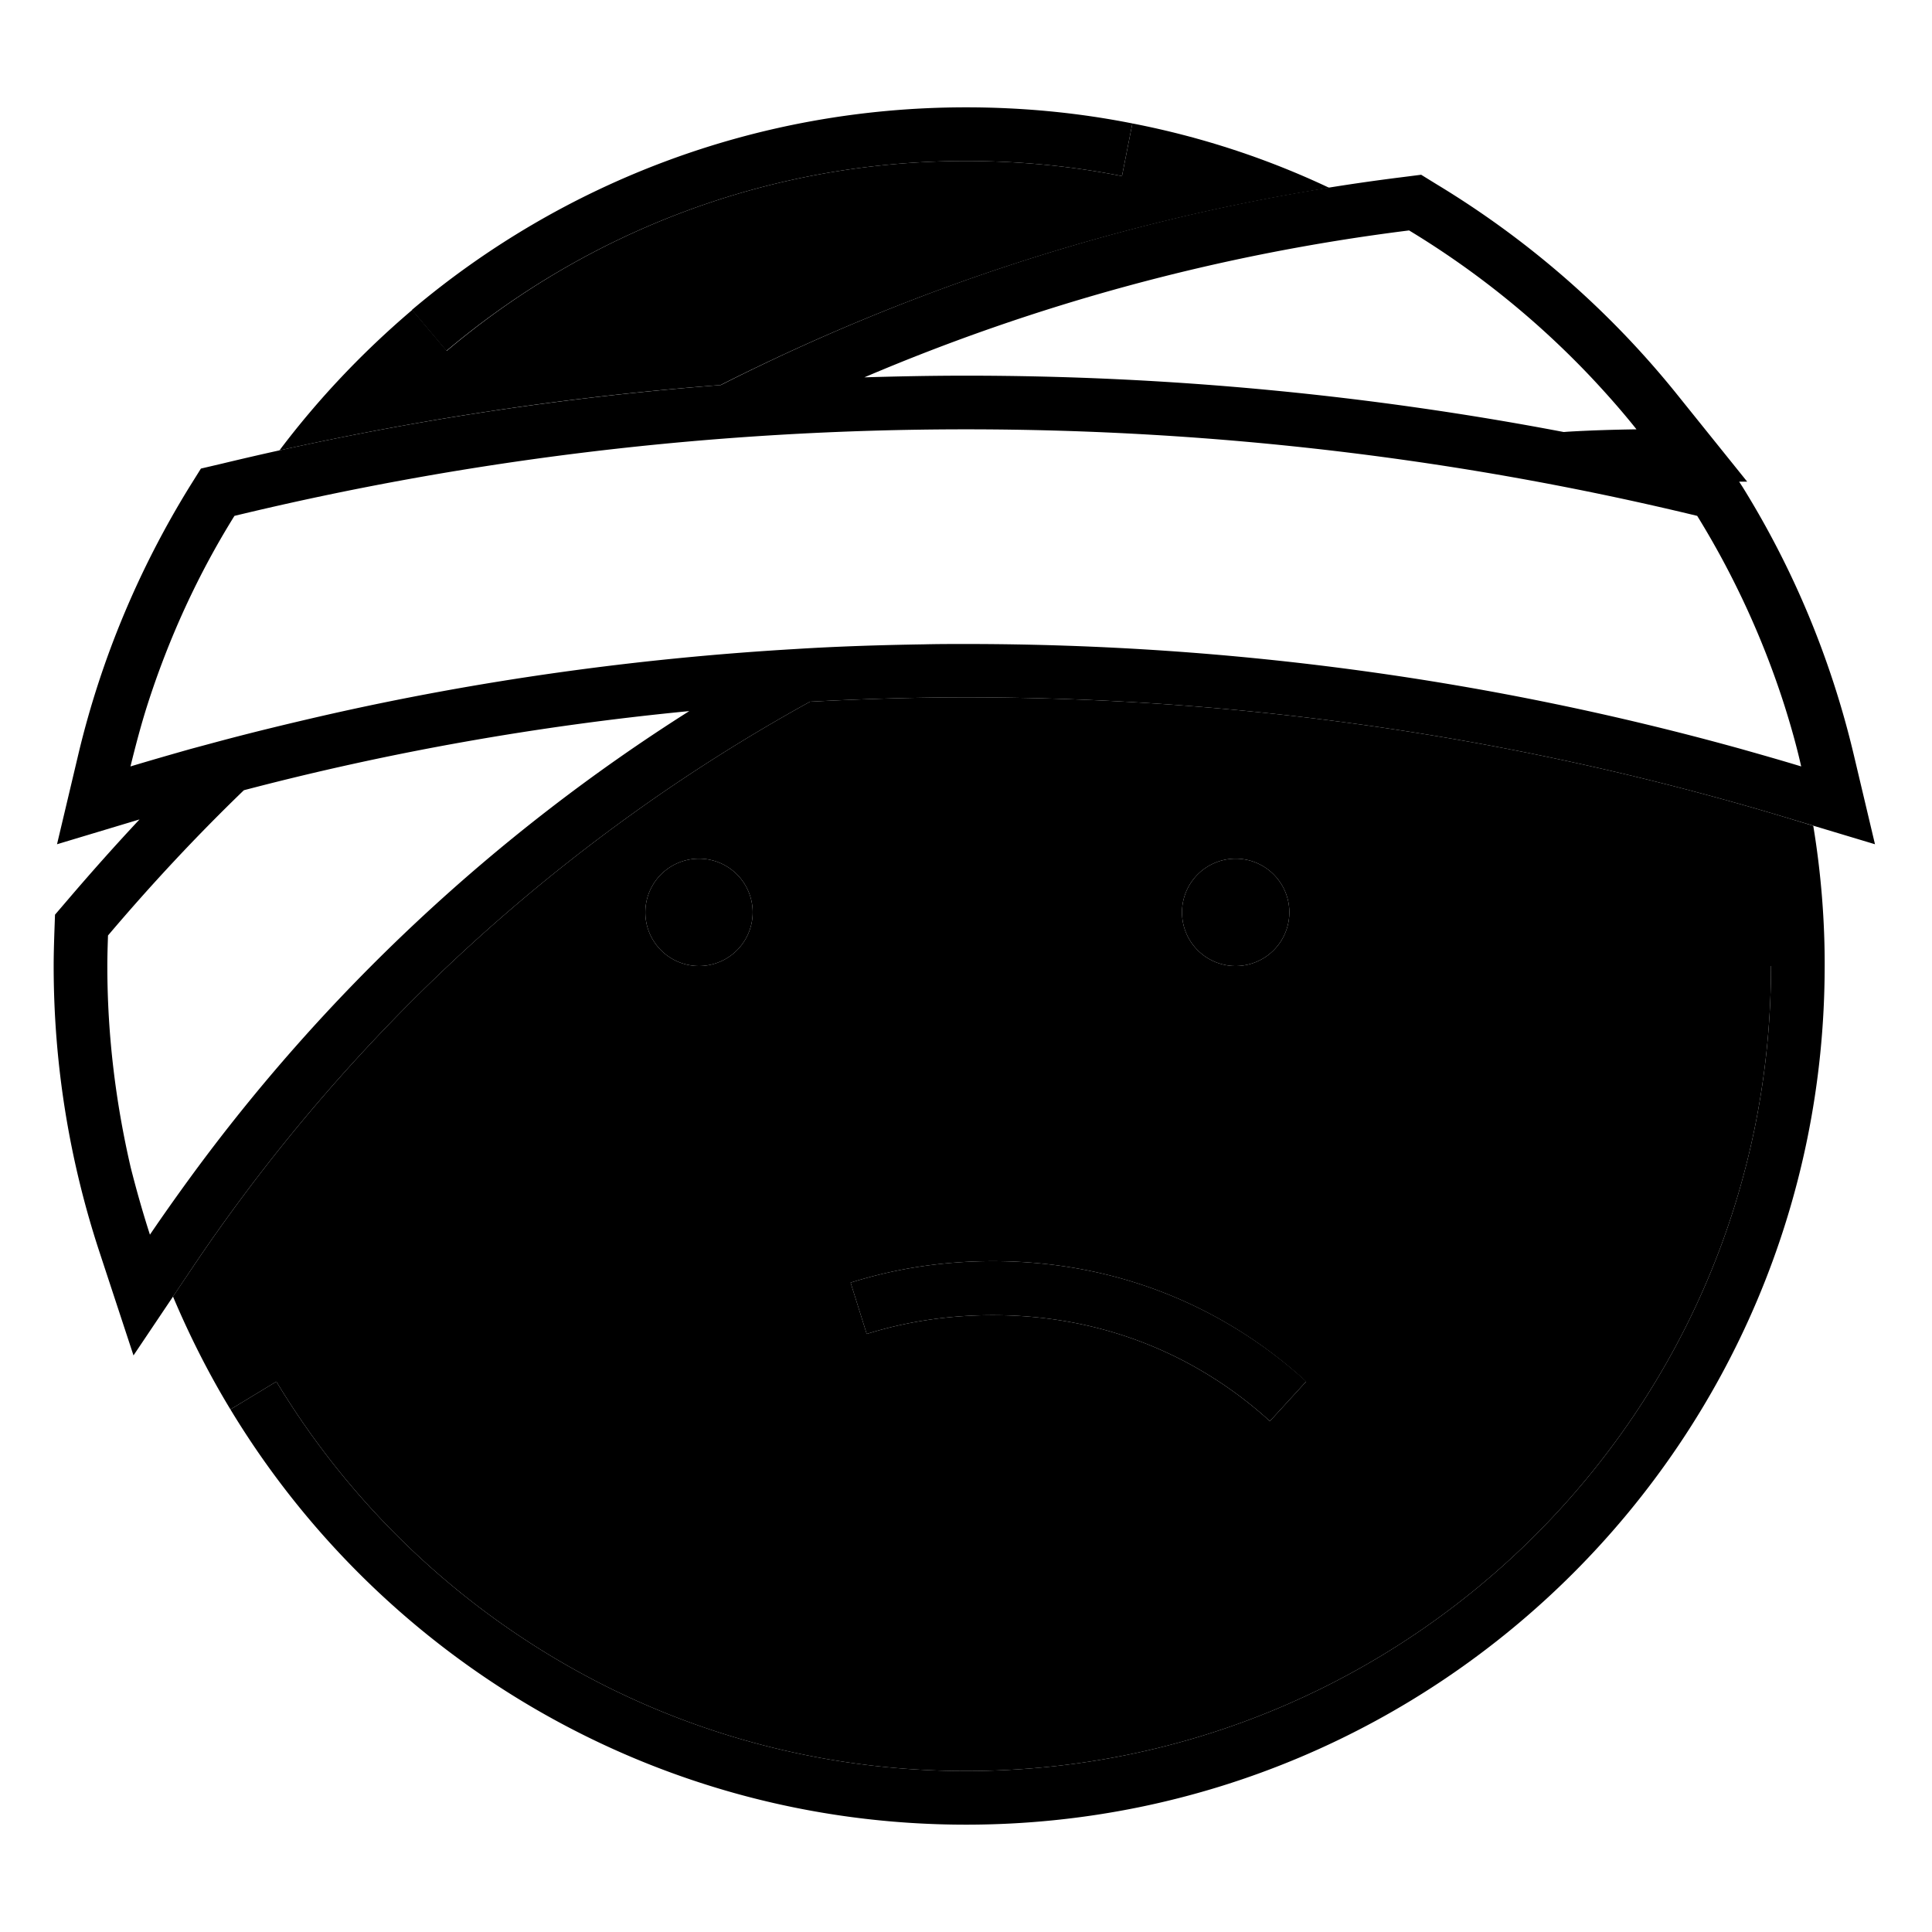 <svg xmlns="http://www.w3.org/2000/svg" width="24" height="24" viewBox="0 0 576 512">
    <path class="pr-icon-duotone-secondary" d="M51.6 354.5L58 345c46.9-69.5 109.8-127.2 183.5-167.8c15.4-.8 30.9-1.3 46.5-1.3c85 0 167 12.5 244.4 35.8l8.2 2.5c2.3 13.9 3.5 28.5 3.4 42.8c0-.3 0-.7 0-1l-16 0c0 132.5-107.4 240-240 240c-87.2 0-163.6-46.5-205.6-116.1l-13.7 8.3c-6.5-10.7-12.2-22-17.1-33.6zM83.3 102.3c11.6-15.4 24.9-29.4 39.6-41.9l10.3 12.2C175 37.3 229 16 288 16c15.9 0 31.4 1.5 46.5 4.5l3.1-15.7c20.6 4 40.3 10.5 58.7 19.2C332 34.3 271 54.4 214.8 82.8c-44.8 3.4-88.7 10-131.6 19.5zM192.4 240a16 16 0 1 0 32 0 16 16 0 1 0 -32 0zm61.2 110.4l4.8 15.3c11.2-3.5 23.7-5.6 37.6-5.6c37.1 0 64.6 15.2 82.6 31.6l10.8-11.8C369 361.2 337.8 344 296 344c-15.6 0-29.7 2.4-42.4 6.4zM352.4 240a16 16 0 1 0 32 0 16 16 0 1 0 -32 0z"/>
    <path class="pr-icon-duotone-primary" d="M288 16c15.9 0 31.4 1.5 46.5 4.5l3.1-15.7C321.5 1.6 304.9 0 288 0C225.1 0 167.4 22.7 122.8 60.4l10.3 12.2C175 37.3 229 16 288 16zm0 480c-87.2 0-163.6-46.5-205.6-116.1l-13.7 8.3C113.5 462.3 194.9 512 288 512c141.4 0 256-114.6 256-256l-16 0c0 132.5-107.4 240-240 240zM518.6 111.6l2.3 0L500.4 86.1c-20-25-44.4-46.4-72-63.1l-4.7-2.9-5.5 .7c-72.4 9-140.9 30.4-203.3 62c-50.8 3.9-100.4 11.8-148.6 23.4l-6.4 1.5-3.5 5.6c-14.9 24.2-26.2 50.9-33 79.4l-6.4 27 24.6-7.4c-7.4 7.9-14.6 16-21.6 24.2l-3.6 4.2-.2 5.6c-.1 3.2-.2 6.4-.2 9.7c0 29.7 4.8 58.3 13.6 85.1l10.2 31L58 345c46.9-69.5 109.8-127.2 183.5-167.8c15.4-.8 30.9-1.3 46.5-1.3c85 0 167 12.5 244.4 35.8l26.6 8-6.4-27c-6.8-28.5-18-55.2-33-79.4l-1.1-1.7zm-243 48.5s0 0 0 0c-12.9 .2-25.7 .6-38.5 1.4c0 0 0 0 0 0c-47.8 2.8-94.6 9.4-140 19.7c0 0 0 0 0 0c-10.9 2.5-21.7 5.1-32.5 8c0 0 0 0 0 0c-2.6 .7-5.2 1.4-7.8 2.1c-6 1.7-11.9 3.4-17.9 5.2c1.5-6.1 3.1-12.2 5-18.2c6.4-20 15.1-39 26-56.5C139.9 104.9 212.9 96 288 96s148.1 8.9 218 25.8c10.8 17.5 19.6 36.5 26 56.5c1.9 6 3.6 12 5 18.2c-5.9-1.8-11.9-3.5-17.9-5.2C445.6 170.9 368.1 160 288 160c-4.2 0-8.3 0-12.4 .1zM72.7 203.6c43-11.3 87.4-19.2 132.8-23.6c-58 36.7-108.7 84.1-149.1 139.5c-4 5.5-7.9 11-11.7 16.6c-2.1-6.5-4-13.2-5.7-19.9C34.5 296.8 32 276.7 32 256c0-3 .1-6.1 .2-9.1c12.8-15.1 26.3-29.6 40.5-43.3zm185-123.1c50.9-21.7 105.5-36.7 162.4-43.8c20 12.1 38.2 26.8 54.2 43.7c4.7 5 9.3 10.2 13.6 15.6c-6.8 .1-13.6 .3-20.4 .7l-1.3 .1C408.5 85.8 348.9 80 288 80c-10.1 0-20.2 .2-30.3 .5zM389.4 379.8C369 361.2 337.8 344 296 344c-15.6 0-29.7 2.4-42.4 6.4l4.8 15.3c11.2-3.5 23.7-5.6 37.6-5.6c37.1 0 64.6 15.2 82.6 31.6l10.8-11.8zM224.4 240a16 16 0 1 0 -32 0 16 16 0 1 0 32 0zm144 16a16 16 0 1 0 0-32 16 16 0 1 0 0 32z"/>
</svg>